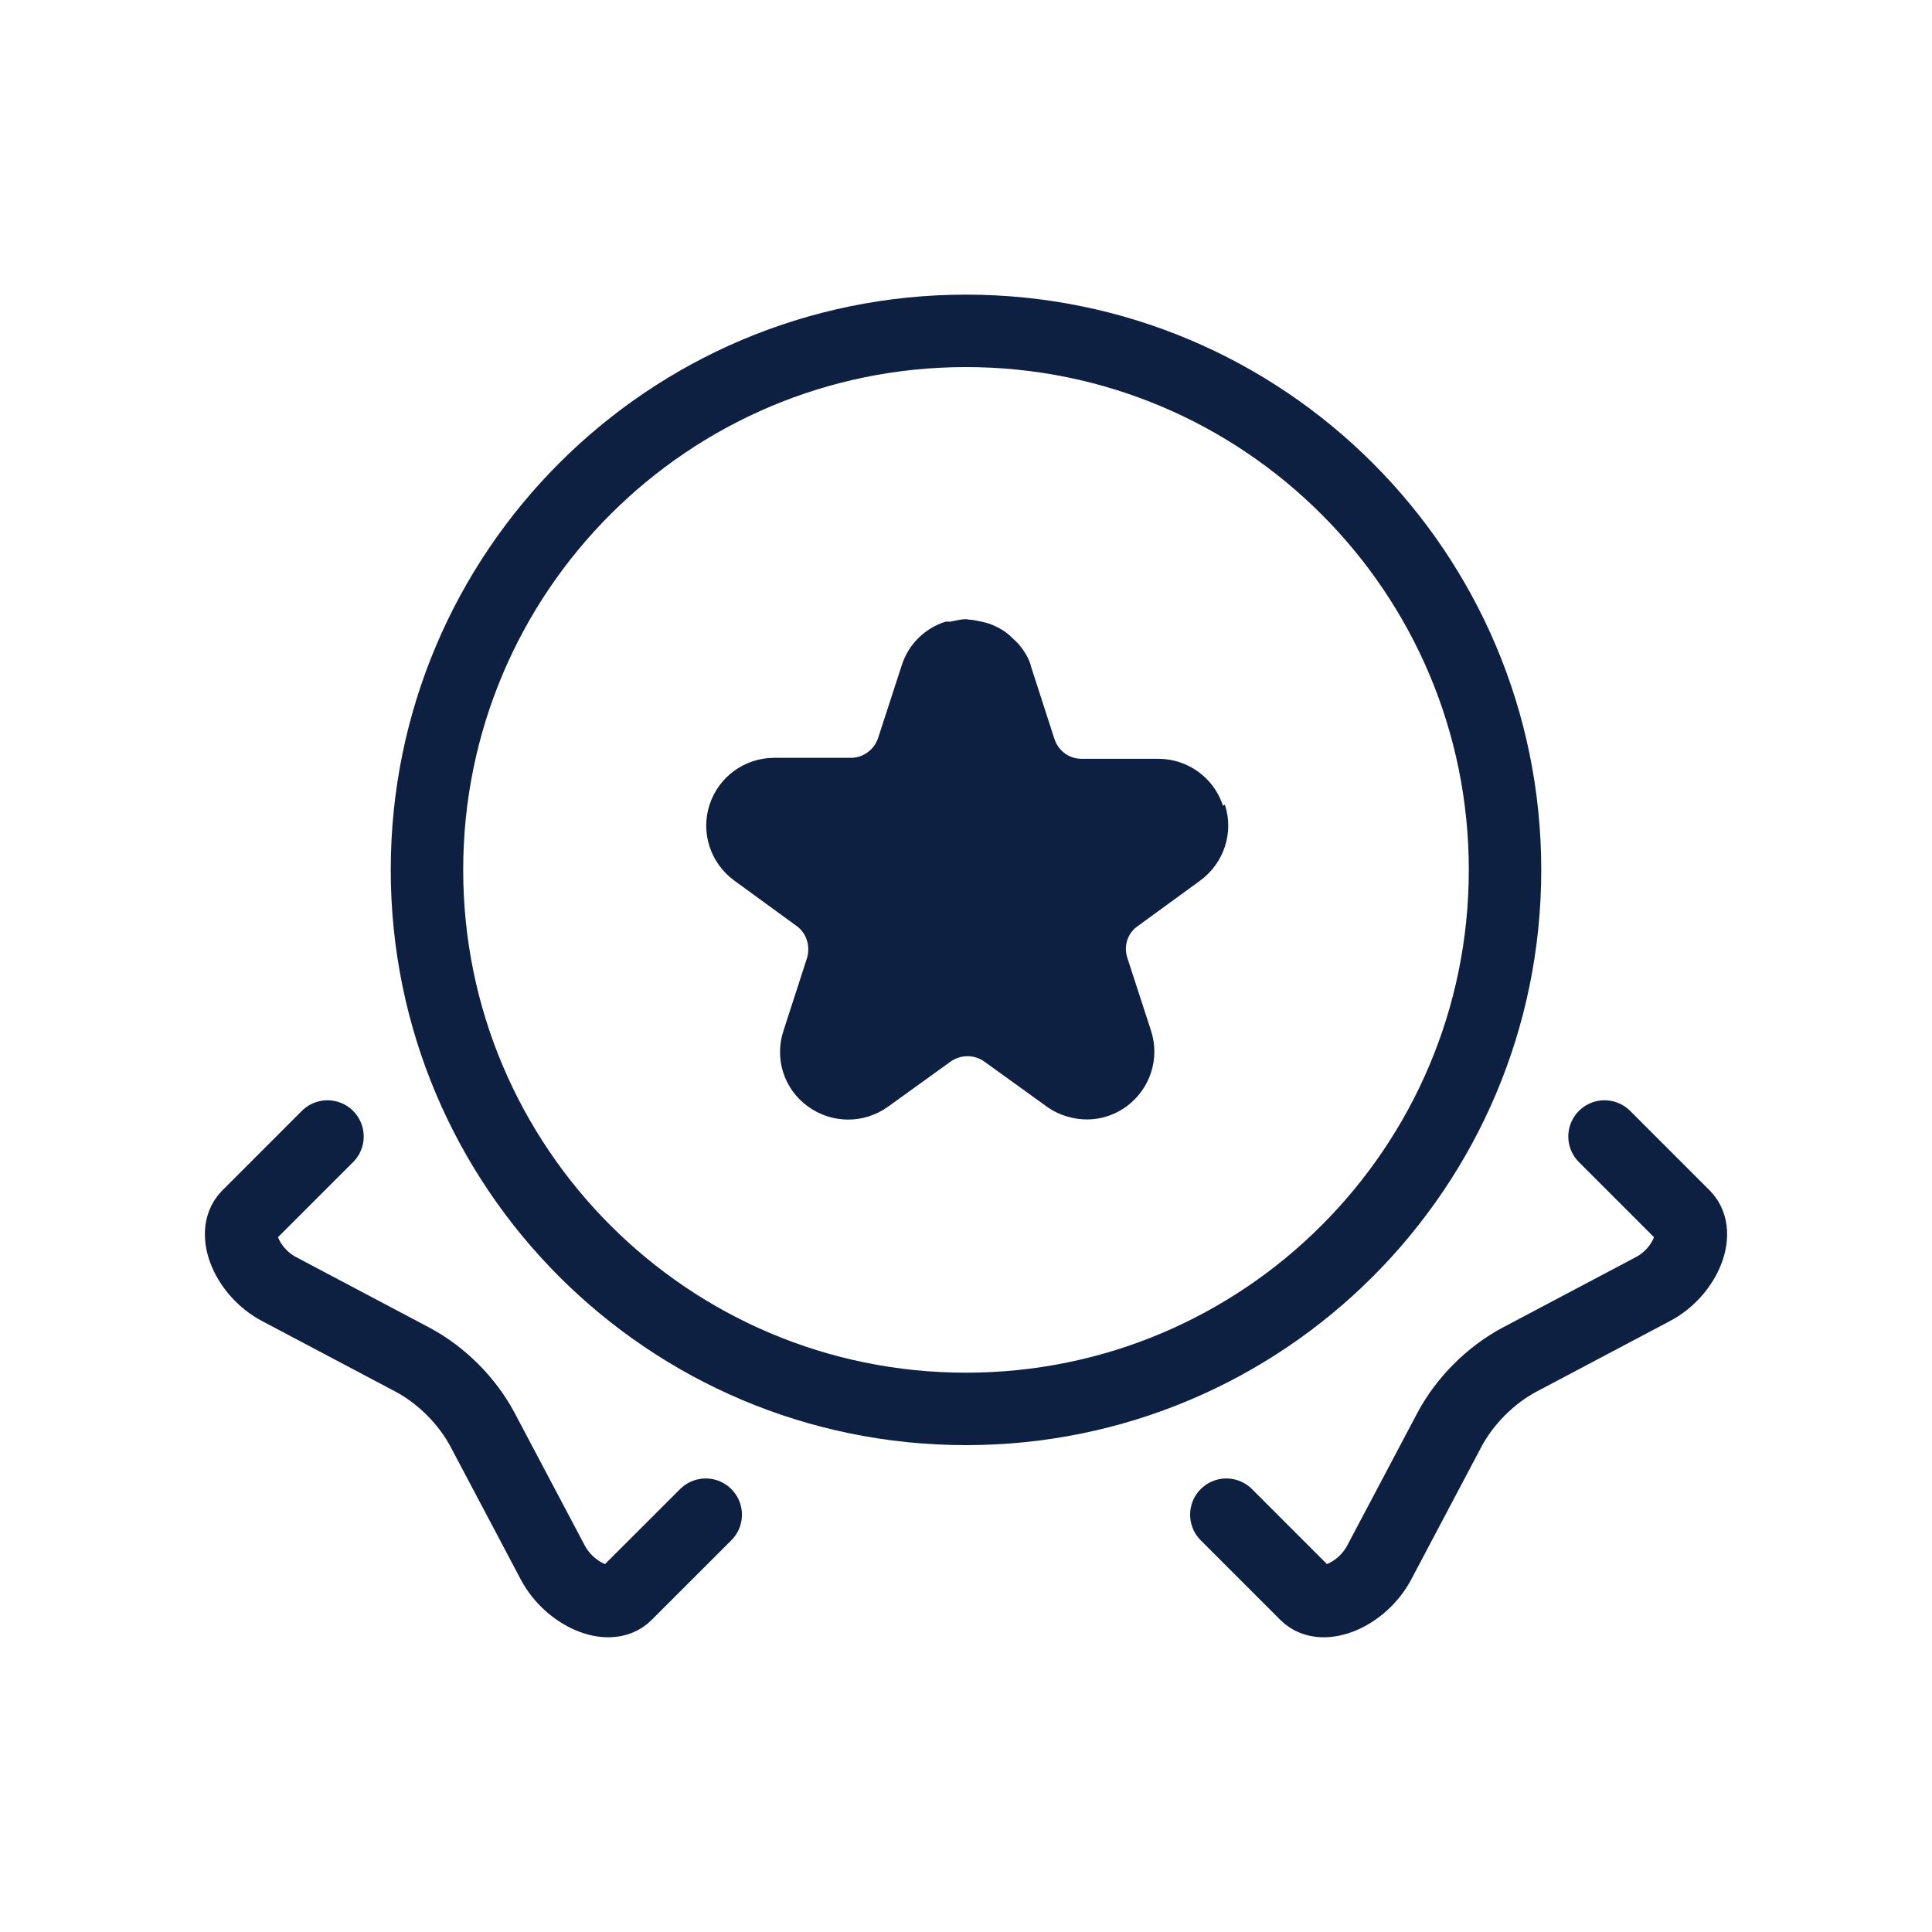 <svg width="40" height="40" viewBox="0 0 40 40" fill="none" xmlns="http://www.w3.org/2000/svg">
<path d="M20 29.17C26.163 29.17 31.16 24.173 31.16 18.01C31.16 11.846 26.163 6.85 20 6.85C13.836 6.85 8.84 11.846 8.84 18.01C8.84 24.173 13.836 29.17 20 29.17Z" stroke="#0E2042" stroke-width="1.5" stroke-linecap="round" stroke-linejoin="round"/>
<path d="M25.32 16.68C25.131 16.1 24.59 15.71 23.98 15.71H22.39C22.131 15.71 21.91 15.54 21.831 15.3L21.34 13.78C21.34 13.78 21.34 13.78 21.34 13.77C21.291 13.61 21.201 13.47 21.101 13.35C21.061 13.3 21.02 13.27 20.971 13.22C20.901 13.15 20.82 13.08 20.73 13.03C20.671 12.99 20.61 12.97 20.55 12.94C20.46 12.9 20.37 12.88 20.27 12.86C20.21 12.85 20.14 12.83 20.081 12.83C20.05 12.83 20.03 12.82 20 12.82C19.89 12.82 19.78 12.85 19.68 12.87C19.651 12.87 19.62 12.87 19.59 12.87C19.59 12.87 19.59 12.87 19.581 12.87C19.16 13 18.811 13.33 18.671 13.77L18.18 15.28C18.101 15.52 17.87 15.69 17.62 15.69H16.03C15.421 15.69 14.88 16.08 14.691 16.66C14.501 17.24 14.71 17.87 15.2 18.23L16.491 19.17C16.701 19.32 16.78 19.59 16.71 19.83L16.221 21.34C16.03 21.92 16.23 22.55 16.73 22.91C16.98 23.09 17.27 23.18 17.561 23.18C17.851 23.18 18.14 23.09 18.39 22.91L19.68 21.98C19.89 21.83 20.171 21.83 20.381 21.98L21.671 22.91C21.811 23.01 21.96 23.08 22.11 23.12C22.52 23.24 22.96 23.17 23.32 22.91C23.811 22.55 24.02 21.92 23.831 21.34L23.34 19.83C23.261 19.59 23.34 19.32 23.561 19.17L24.851 18.23C25.34 17.87 25.55 17.24 25.36 16.66L25.32 16.68Z" fill="#0E2042"/>
<path d="M14.611 31.36L12.96 33.01C12.611 33.36 11.8 33.01 11.45 32.36L9.99 29.6C9.67 29 9.14 28.47 8.54 28.15L5.78 26.69C5.13 26.35 4.78 25.54 5.13 25.18L6.78 23.53" stroke="#0E2042" stroke-width="1.5" stroke-linecap="round" stroke-linejoin="round"/>
<path d="M25.39 31.36L27.04 33.01C27.39 33.36 28.2 33.01 28.55 32.36L30.01 29.6C30.33 29 30.86 28.47 31.46 28.15L34.22 26.69C34.87 26.35 35.22 25.54 34.87 25.18L33.22 23.53" stroke="#0E2042" stroke-width="1.5" stroke-linecap="round" stroke-linejoin="round"/>
</svg>
